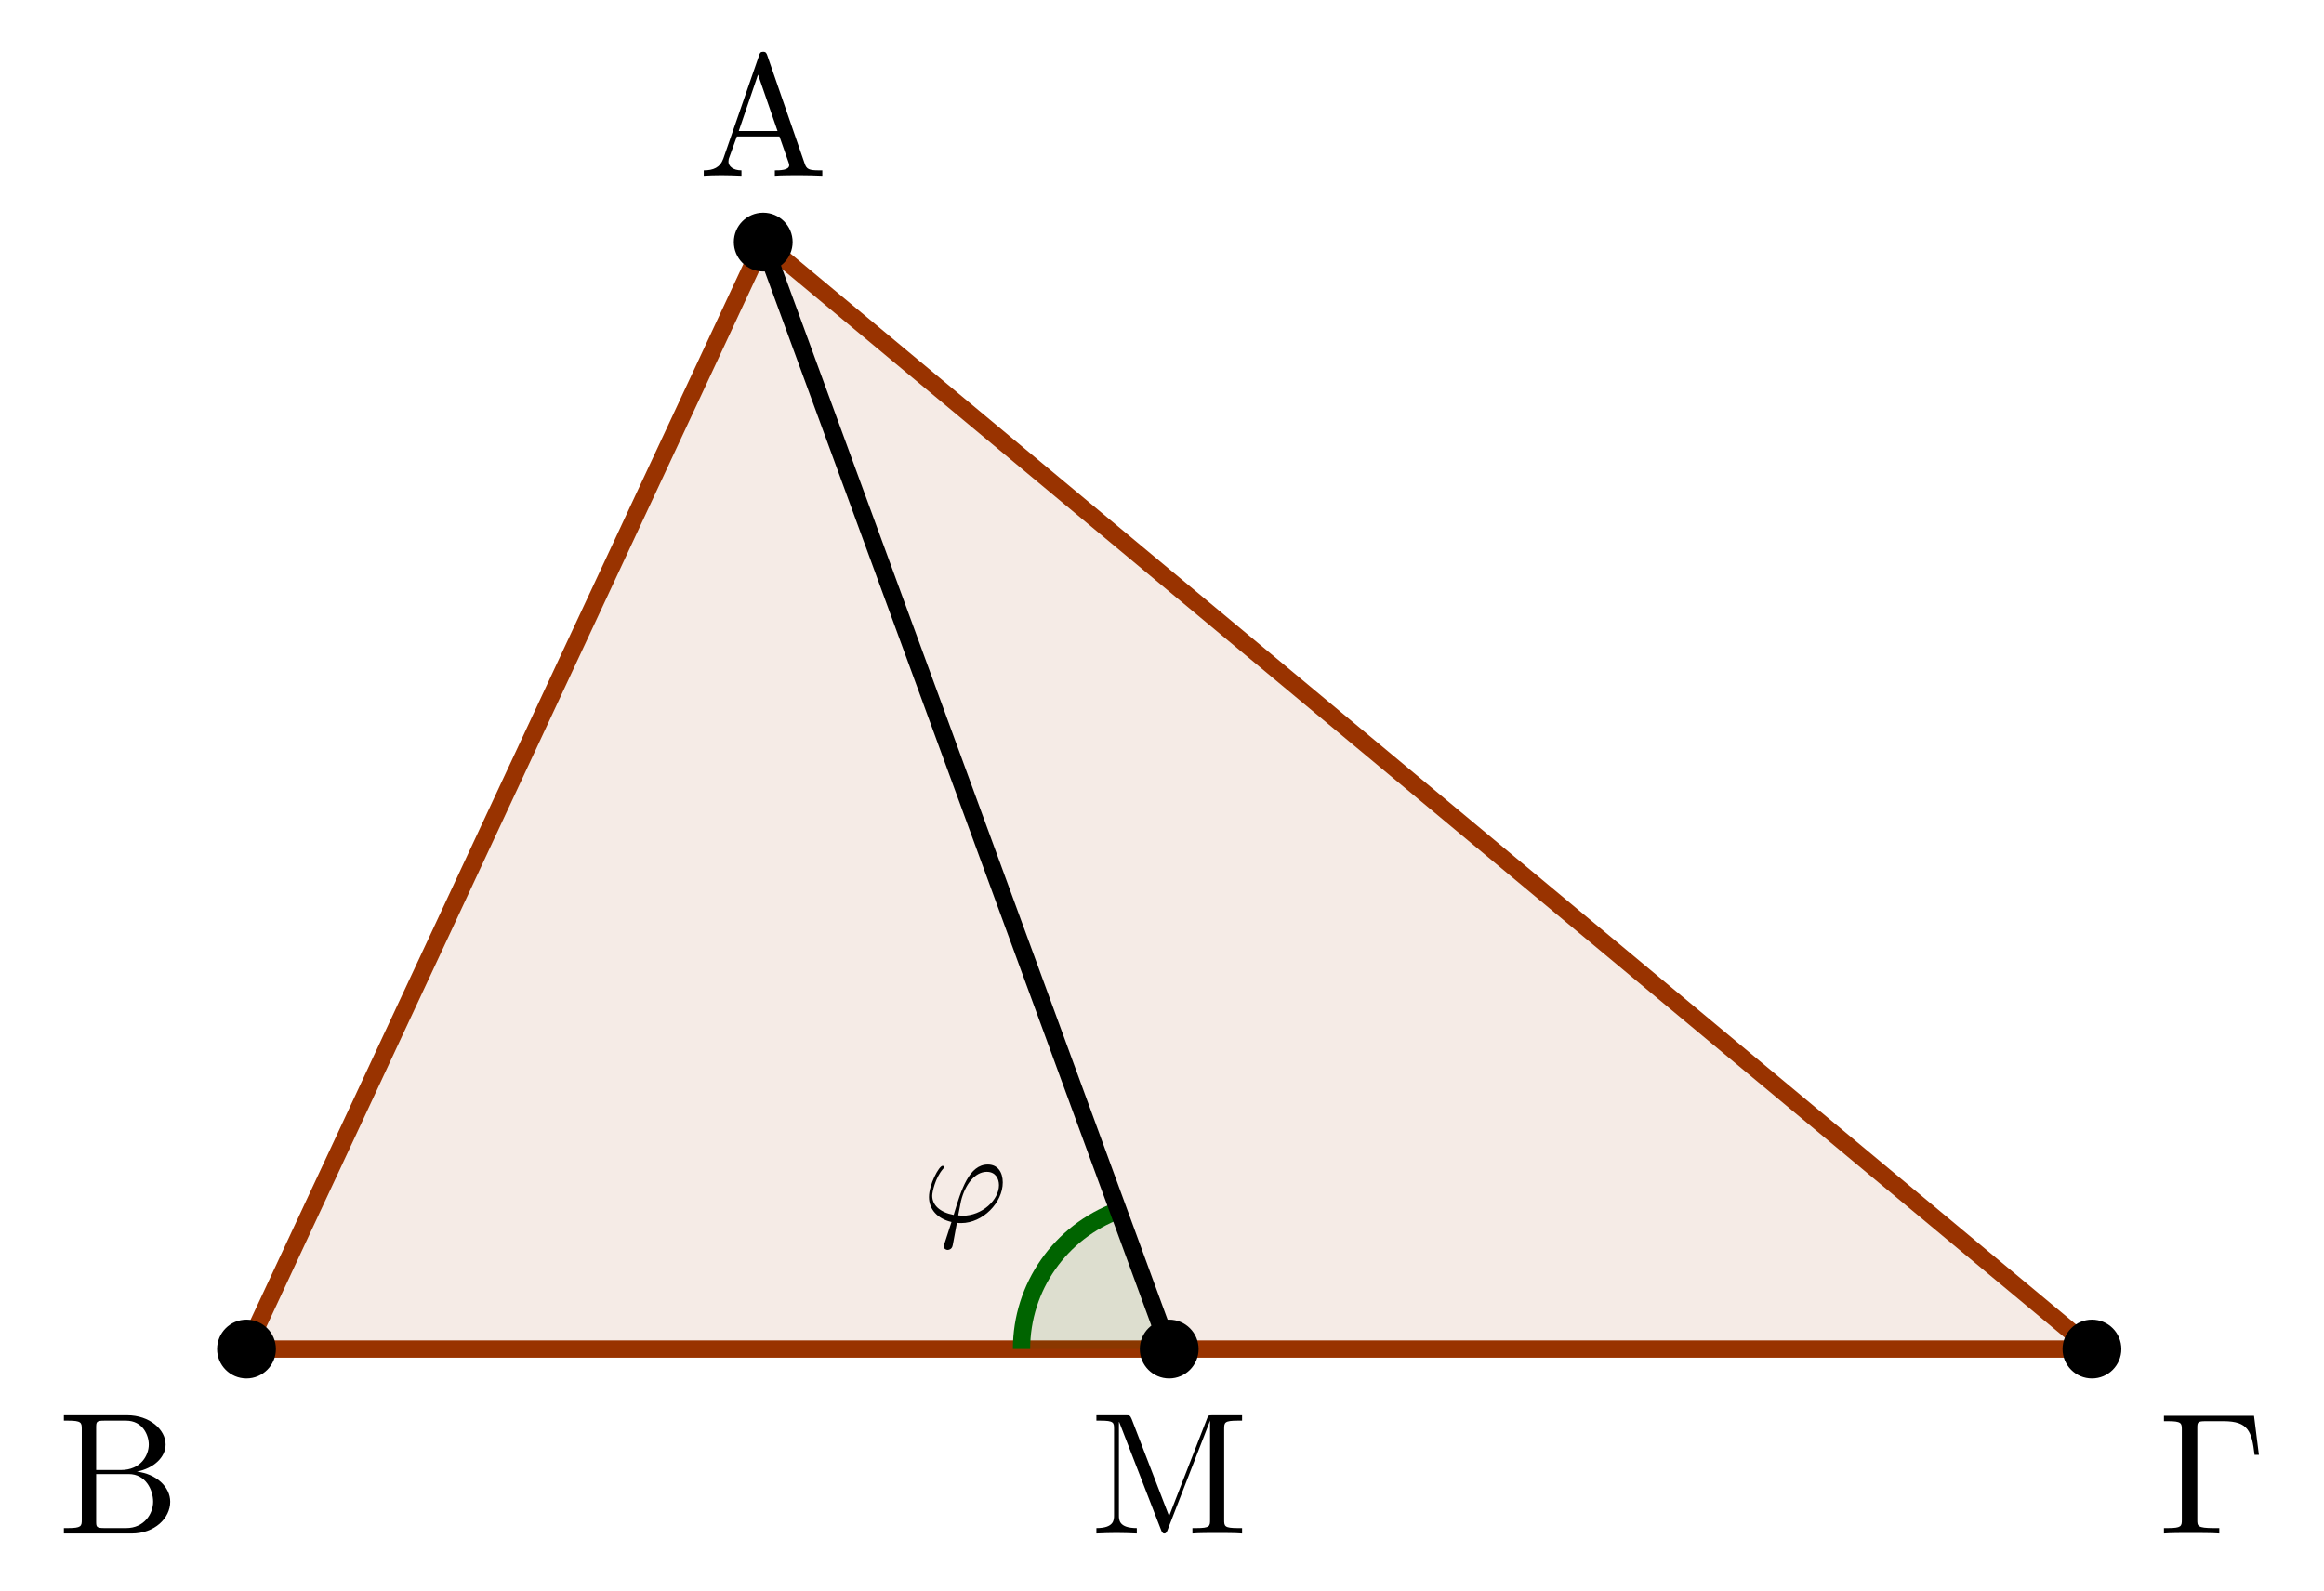 <?xml version="1.0" encoding="UTF-8"?>
<svg xmlns="http://www.w3.org/2000/svg" xmlns:xlink="http://www.w3.org/1999/xlink" width="133.855pt" height="91.67pt" viewBox="0 0 133.855 91.67" version="1.1">
<defs>
<g>
<symbol overflow="visible" id="glyph0-0">
<path style="stroke:none;" d=""/>
</symbol>
<symbol overflow="visible" id="glyph0-1">
<path style="stroke:none;" d="M 1.266 1.266 C 1.234 1.359 1.234 1.375 1.234 1.422 C 1.234 1.578 1.375 1.625 1.453 1.625 C 1.484 1.625 1.656 1.609 1.719 1.438 C 1.75 1.375 1.781 1.125 1.984 0.062 C 2.047 0.078 2.109 0.078 2.234 0.078 C 3.469 0.078 4.625 -1.094 4.625 -2.266 C 4.625 -2.859 4.328 -3.297 3.766 -3.297 C 2.688 -3.297 2.234 -1.859 1.797 -0.391 C 0.984 -0.547 0.562 -0.969 0.562 -1.5 C 0.562 -1.703 0.734 -2.531 1.188 -3.047 C 1.25 -3.109 1.25 -3.125 1.25 -3.141 C 1.25 -3.172 1.234 -3.219 1.156 -3.219 C 0.953 -3.219 0.375 -2.141 0.375 -1.422 C 0.375 -0.719 0.859 -0.172 1.672 0.016 Z M 2.297 -0.344 C 2.234 -0.344 2.219 -0.344 2.172 -0.359 C 2.078 -0.359 2.062 -0.359 2.062 -0.391 C 2.062 -0.406 2.203 -1.078 2.219 -1.188 C 2.453 -2.156 3.031 -2.875 3.703 -2.875 C 4.219 -2.875 4.406 -2.469 4.406 -2.109 C 4.406 -1.266 3.453 -0.344 2.297 -0.344 Z M 2.297 -0.344 "/>
</symbol>
<symbol overflow="visible" id="glyph1-0">
<path style="stroke:none;" d=""/>
</symbol>
<symbol overflow="visible" id="glyph1-1">
<path style="stroke:none;" d="M 3.969 -6.938 C 3.922 -7.062 3.891 -7.141 3.734 -7.141 C 3.578 -7.141 3.547 -7.078 3.5 -6.938 L 1.438 -0.984 C 1.25 -0.469 0.859 -0.312 0.312 -0.312 L 0.312 0 C 0.547 -0.016 0.984 -0.031 1.328 -0.031 C 1.641 -0.031 2.156 -0.016 2.484 0 L 2.484 -0.312 C 1.984 -0.312 1.734 -0.562 1.734 -0.812 C 1.734 -0.844 1.75 -0.953 1.75 -0.969 L 2.219 -2.266 L 4.672 -2.266 L 5.203 -0.75 C 5.219 -0.703 5.234 -0.641 5.234 -0.609 C 5.234 -0.312 4.672 -0.312 4.406 -0.312 L 4.406 0 C 4.766 -0.031 5.469 -0.031 5.844 -0.031 C 6.266 -0.031 6.734 -0.016 7.141 0 L 7.141 -0.312 L 6.969 -0.312 C 6.375 -0.312 6.234 -0.375 6.125 -0.703 Z M 3.438 -5.828 L 4.562 -2.578 L 2.328 -2.578 Z M 3.438 -5.828 "/>
</symbol>
<symbol overflow="visible" id="glyph1-2">
<path style="stroke:none;" d="M 2.406 -6.594 C 2.312 -6.812 2.281 -6.812 2.047 -6.812 L 0.375 -6.812 L 0.375 -6.5 L 0.609 -6.5 C 1.375 -6.5 1.391 -6.391 1.391 -6.031 L 1.391 -1.047 C 1.391 -0.781 1.391 -0.312 0.375 -0.312 L 0.375 0 C 0.719 -0.016 1.203 -0.031 1.531 -0.031 C 1.859 -0.031 2.359 -0.016 2.703 0 L 2.703 -0.312 C 1.672 -0.312 1.672 -0.781 1.672 -1.047 L 1.672 -6.422 L 1.688 -6.422 L 4.094 -0.219 C 4.141 -0.094 4.188 0 4.281 0 C 4.391 0 4.422 -0.078 4.469 -0.188 L 6.922 -6.5 L 6.922 -0.781 C 6.922 -0.422 6.906 -0.312 6.141 -0.312 L 5.906 -0.312 L 5.906 0 C 6.266 -0.031 6.953 -0.031 7.344 -0.031 C 7.719 -0.031 8.391 -0.031 8.766 0 L 8.766 -0.312 L 8.516 -0.312 C 7.75 -0.312 7.734 -0.422 7.734 -0.781 L 7.734 -6.031 C 7.734 -6.391 7.75 -6.5 8.516 -6.5 L 8.766 -6.5 L 8.766 -6.812 L 7.078 -6.812 C 6.812 -6.812 6.812 -6.797 6.75 -6.625 L 4.562 -1 Z M 2.406 -6.594 "/>
</symbol>
<symbol overflow="visible" id="glyph1-3">
<path style="stroke:none;" d="M 2.219 -3.656 L 2.219 -6.094 C 2.219 -6.438 2.234 -6.5 2.703 -6.5 L 3.938 -6.5 C 4.906 -6.5 5.25 -5.656 5.25 -5.125 C 5.25 -4.484 4.766 -3.656 3.656 -3.656 Z M 4.562 -3.562 C 5.531 -3.75 6.219 -4.391 6.219 -5.125 C 6.219 -5.984 5.297 -6.812 4 -6.812 L 0.359 -6.812 L 0.359 -6.5 L 0.594 -6.5 C 1.359 -6.5 1.391 -6.391 1.391 -6.031 L 1.391 -0.781 C 1.391 -0.422 1.359 -0.312 0.594 -0.312 L 0.359 -0.312 L 0.359 0 L 4.266 0 C 5.594 0 6.484 -0.891 6.484 -1.828 C 6.484 -2.688 5.672 -3.438 4.562 -3.562 Z M 3.953 -0.312 L 2.703 -0.312 C 2.234 -0.312 2.219 -0.375 2.219 -0.703 L 2.219 -3.422 L 4.094 -3.422 C 5.078 -3.422 5.5 -2.5 5.5 -1.828 C 5.5 -1.125 4.969 -0.312 3.953 -0.312 Z M 3.953 -0.312 "/>
</symbol>
<symbol overflow="visible" id="glyph1-4">
<path style="stroke:none;" d="M 5.516 -6.781 L 0.328 -6.781 L 0.328 -6.469 L 0.562 -6.469 C 1.328 -6.469 1.359 -6.359 1.359 -6 L 1.359 -0.781 C 1.359 -0.422 1.328 -0.312 0.562 -0.312 L 0.328 -0.312 L 0.328 0 C 0.672 -0.031 1.453 -0.031 1.844 -0.031 C 2.25 -0.031 3.156 -0.031 3.516 0 L 3.516 -0.312 L 3.188 -0.312 C 2.25 -0.312 2.25 -0.438 2.25 -0.781 L 2.25 -6.078 C 2.25 -6.406 2.266 -6.469 2.734 -6.469 L 3.766 -6.469 C 5.188 -6.469 5.391 -5.875 5.547 -4.531 L 5.797 -4.531 Z M 5.516 -6.781 "/>
</symbol>
</g>
<clipPath id="clip1">
  <path d="M 44 55 L 79 55 L 79 91.672 L 44 91.672 Z M 44 55 "/>
</clipPath>
<clipPath id="clip2">
  <path d="M 29 0 L 82 0 L 82 91.672 L 29 91.672 Z M 29 0 "/>
</clipPath>
</defs>
<g id="surface1">
<path style="fill-rule:nonzero;fill:rgb(59.999%,20%,0%);fill-opacity:0.1;stroke-width:0.996;stroke-linecap:round;stroke-linejoin:round;stroke:rgb(59.999%,20%,0%);stroke-opacity:1;stroke-miterlimit:10;" d="M 29.761 63.778 L -0.001 0 L 106.296 0 Z M 29.761 63.778 " transform="matrix(1,0,0,-1,14.196,77.723)"/>
<path style=" stroke:none;fill-rule:nonzero;fill:rgb(0%,39.214%,0%);fill-opacity:0.1;" d="M 67.344 77.723 L 64.414 69.738 C 61.066 70.969 58.836 74.156 58.836 77.723 Z M 67.344 77.723 "/>
<g clip-path="url(#clip1)" clip-rule="nonzero">
<path style="fill:none;stroke-width:0.996;stroke-linecap:butt;stroke-linejoin:miter;stroke:rgb(0%,39.214%,0%);stroke-opacity:1;stroke-miterlimit:10;" d="M 50.218 7.985 C 46.87 6.754 44.64 3.567 44.64 0 " transform="matrix(1,0,0,-1,14.196,77.723)"/>
</g>
<g style="fill:rgb(0%,0%,0%);fill-opacity:1;">
  <use xlink:href="#glyph0-1" x="53.131" y="70.388"/>
</g>
<g clip-path="url(#clip2)" clip-rule="nonzero">
<path style="fill:none;stroke-width:0.996;stroke-linecap:round;stroke-linejoin:miter;stroke:rgb(0%,0%,0%);stroke-opacity:1;stroke-miterlimit:10;" d="M 29.761 63.778 L 53.144 0 " transform="matrix(1,0,0,-1,14.196,77.723)"/>
</g>
<path style="fill-rule:nonzero;fill:rgb(0%,0%,0%);fill-opacity:1;stroke-width:0.399;stroke-linecap:butt;stroke-linejoin:miter;stroke:rgb(0%,0%,0%);stroke-opacity:1;stroke-miterlimit:10;" d="M 31.257 63.778 C 31.257 64.602 30.589 65.27 29.761 65.27 C 28.937 65.27 28.269 64.602 28.269 63.778 C 28.269 62.953 28.937 62.282 29.761 62.282 C 30.589 62.282 31.257 62.953 31.257 63.778 Z M 31.257 63.778 " transform="matrix(1,0,0,-1,14.196,77.723)"/>
<path style="fill-rule:nonzero;fill:rgb(0%,0%,0%);fill-opacity:1;stroke-width:0.399;stroke-linecap:butt;stroke-linejoin:miter;stroke:rgb(0%,0%,0%);stroke-opacity:1;stroke-miterlimit:10;" d="M 1.495 0 C 1.495 0.825 0.824 1.493 -0.001 1.493 C -0.825 1.493 -1.493 0.825 -1.493 0 C -1.493 -0.824 -0.825 -1.496 -0.001 -1.496 C 0.824 -1.496 1.495 -0.824 1.495 0 Z M 1.495 0 " transform="matrix(1,0,0,-1,14.196,77.723)"/>
<path style="fill-rule:nonzero;fill:rgb(0%,0%,0%);fill-opacity:1;stroke-width:0.399;stroke-linecap:butt;stroke-linejoin:miter;stroke:rgb(0%,0%,0%);stroke-opacity:1;stroke-miterlimit:10;" d="M 107.788 0 C 107.788 0.825 107.12 1.493 106.296 1.493 C 105.468 1.493 104.8 0.825 104.8 0 C 104.8 -0.824 105.468 -1.496 106.296 -1.496 C 107.12 -1.496 107.788 -0.824 107.788 0 Z M 107.788 0 " transform="matrix(1,0,0,-1,14.196,77.723)"/>
<path style="fill-rule:nonzero;fill:rgb(0%,0%,0%);fill-opacity:1;stroke-width:0.399;stroke-linecap:butt;stroke-linejoin:miter;stroke:rgb(0%,0%,0%);stroke-opacity:1;stroke-miterlimit:10;" d="M 54.64 0 C 54.64 0.825 53.968 1.493 53.144 1.493 C 52.32 1.493 51.652 0.825 51.652 0 C 51.652 -0.824 52.32 -1.496 53.144 -1.496 C 53.968 -1.496 54.64 -0.824 54.64 0 Z M 54.64 0 " transform="matrix(1,0,0,-1,14.196,77.723)"/>
<g style="fill:rgb(0%,0%,0%);fill-opacity:1;">
  <use xlink:href="#glyph1-1" x="40.222" y="10.128"/>
</g>
<g style="fill:rgb(0%,0%,0%);fill-opacity:1;">
  <use xlink:href="#glyph1-2" x="62.774" y="88.349"/>
</g>
<g style="fill:rgb(0%,0%,0%);fill-opacity:1;">
  <use xlink:href="#glyph1-3" x="3.32" y="88.349"/>
</g>
<g style="fill:rgb(0%,0%,0%);fill-opacity:1;">
  <use xlink:href="#glyph1-4" x="124.308" y="88.349"/>
</g>
</g>
</svg>
